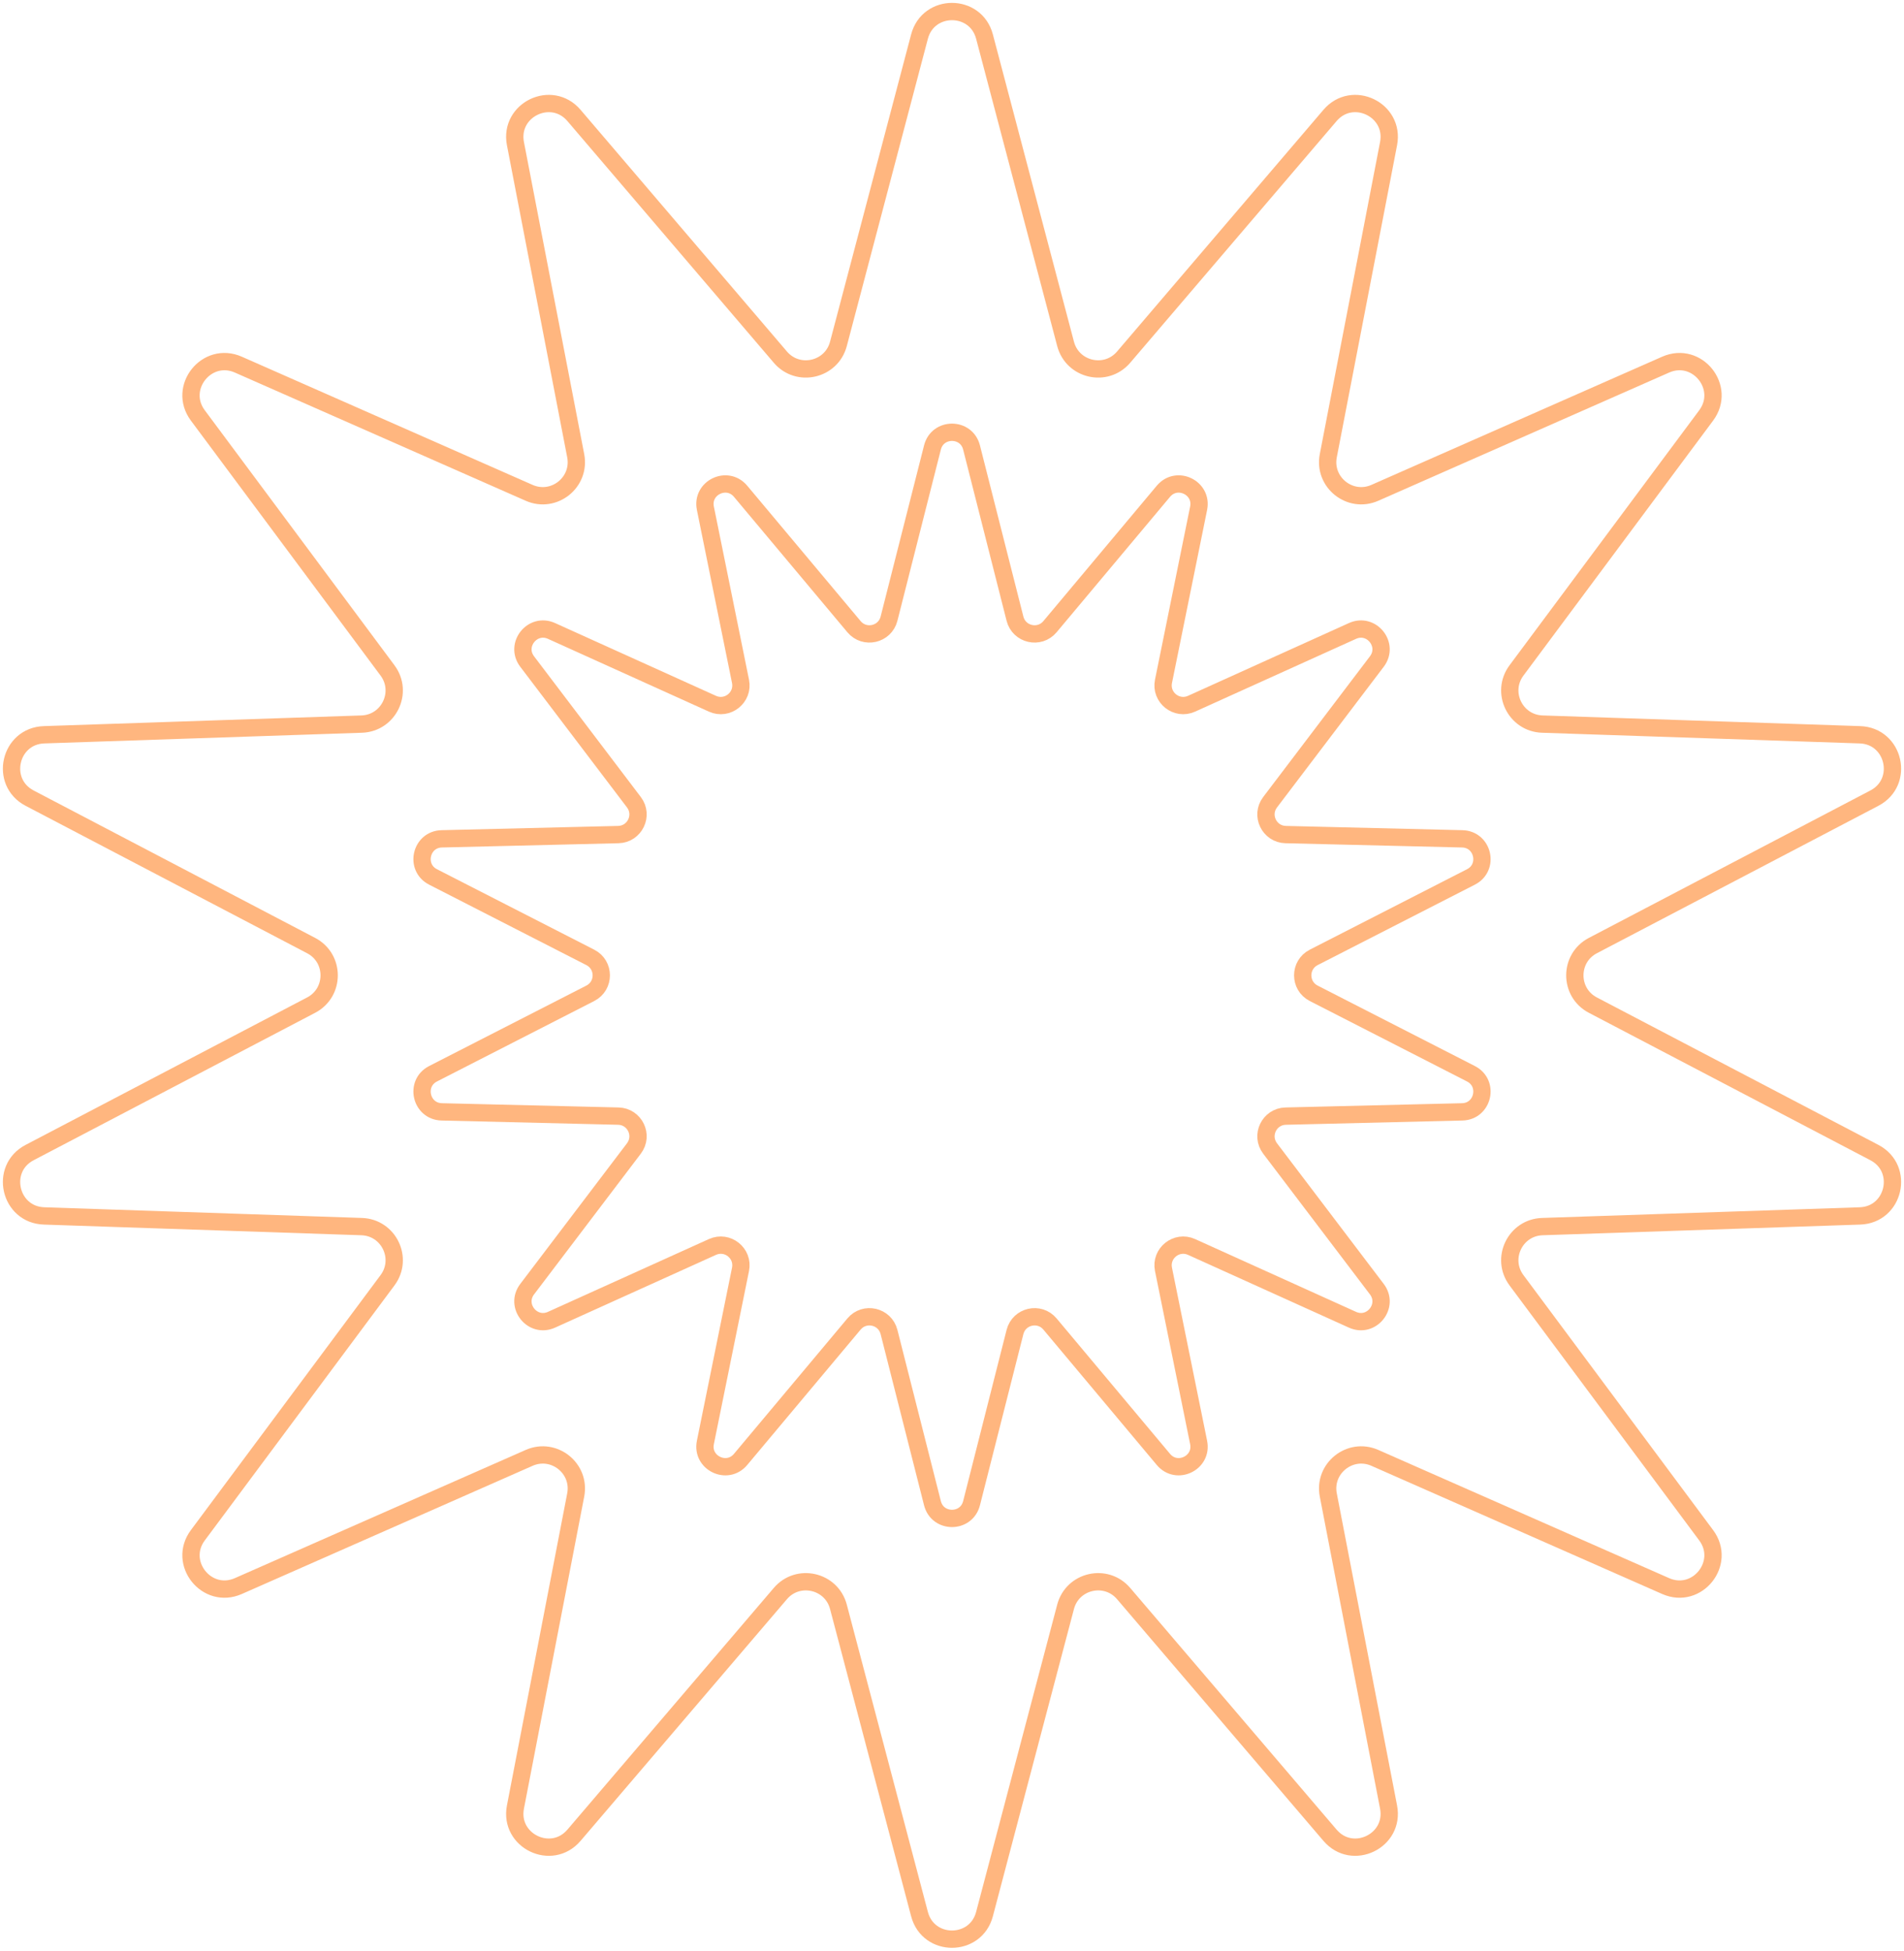 <svg width="330" height="338" viewBox="0 0 330 338" fill="none" xmlns="http://www.w3.org/2000/svg">
<g opacity="0.5">
<path d="M159.369 6.337C160.895 0.554 169.105 0.554 170.631 6.337L184.686 59.587C185.885 64.13 191.694 65.456 194.746 61.883L230.518 20.003C234.403 15.455 241.799 19.016 240.665 24.889L230.219 78.962C229.327 83.575 233.986 87.289 238.286 85.394L288.69 63.18C294.164 60.767 299.283 67.184 295.712 71.983L262.834 116.17C260.029 119.94 262.615 125.307 267.311 125.465L322.364 127.315C328.343 127.516 330.17 135.518 324.87 138.293L276.072 163.842C271.909 166.021 271.909 171.979 276.072 174.158L324.87 199.707C330.17 202.482 328.343 210.484 322.364 210.685L267.311 212.535C262.615 212.693 260.029 218.06 262.834 221.83L295.712 266.017C299.283 270.816 294.164 277.233 288.69 274.82L238.286 252.606C233.986 250.711 229.327 254.425 230.219 259.038L240.665 313.111C241.799 318.984 234.403 322.545 230.518 317.997L194.746 276.117C191.694 272.544 185.885 273.87 184.686 278.413L170.631 331.663C169.105 337.446 160.895 337.446 159.369 331.663L145.314 278.413C144.115 273.87 138.306 272.544 135.254 276.117L99.482 317.997C95.597 322.545 88.201 318.984 89.335 313.112L99.781 259.038C100.673 254.425 96.014 250.711 91.714 252.606L41.31 274.82C35.836 277.233 30.717 270.816 34.288 266.017L67.166 221.83C69.971 218.06 67.385 212.693 62.689 212.535L7.636 210.685C1.657 210.484 -0.17 202.482 5.13 199.707L53.928 174.158C58.091 171.979 58.091 166.021 53.928 163.842L5.13 138.293C-0.17 135.518 1.657 127.516 7.636 127.315L62.689 125.465C67.385 125.307 69.971 119.94 67.166 116.17L34.288 71.983C30.717 67.184 35.836 60.767 41.31 63.18L91.714 85.394C96.014 87.289 100.673 83.575 99.781 78.962L89.335 24.889C88.201 19.016 95.597 15.455 99.482 20.003L135.254 61.883C138.306 65.456 144.115 64.13 145.314 59.587L159.369 6.337Z" stroke="#FF6D00" stroke-width="3"/>
<path d="M161.613 77.536C162.504 74.023 167.496 74.023 168.387 77.536L175.917 107.203C176.618 109.965 180.152 110.772 181.982 108.588L201.641 85.124C203.969 82.347 208.466 84.512 207.745 88.063L201.654 118.059C201.087 120.851 203.921 123.111 206.518 121.937L234.412 109.326C237.715 107.832 240.827 111.734 238.636 114.621L220.131 139.004C218.408 141.274 219.981 144.539 222.83 144.608L253.436 145.346C257.059 145.433 258.17 150.298 254.943 151.949L227.689 165.89C225.152 167.188 225.152 170.813 227.689 172.11L254.943 186.051C258.17 187.702 257.059 192.567 253.436 192.654L222.83 193.392C219.981 193.461 218.408 196.727 220.131 198.996L238.636 223.379C240.827 226.266 237.715 230.168 234.412 228.674L206.518 216.063C203.921 214.889 201.087 217.149 201.654 219.941L207.745 249.937C208.466 253.488 203.969 255.653 201.641 252.876L181.982 229.412C180.152 227.228 176.618 228.035 175.917 230.797L168.387 260.464C167.496 263.977 162.504 263.977 161.613 260.464L154.083 230.797C153.382 228.035 149.848 227.228 148.018 229.412L128.359 252.876C126.031 255.653 121.534 253.488 122.255 249.937L128.346 219.941C128.913 217.149 126.079 214.889 123.482 216.063L95.588 228.674C92.285 230.168 89.173 226.266 91.364 223.379L109.869 198.996C111.592 196.727 110.019 193.461 107.17 193.392L76.564 192.654C72.941 192.567 71.83 187.702 75.057 186.051L102.311 172.11C104.848 170.813 104.848 167.188 102.311 165.89L75.057 151.949C71.83 150.298 72.941 145.433 76.564 145.346L107.17 144.608C110.019 144.539 111.592 141.274 109.869 139.004L91.364 114.621C89.173 111.734 92.285 107.832 95.588 109.326L123.482 121.937C126.079 123.111 128.913 120.851 128.346 118.059L122.255 88.063C121.534 84.512 126.031 82.347 128.359 85.124L148.018 108.588C149.848 110.772 153.382 109.965 154.083 107.203L161.613 77.536Z" stroke="#FF6D00" stroke-width="3"/>
</g>
</svg>
